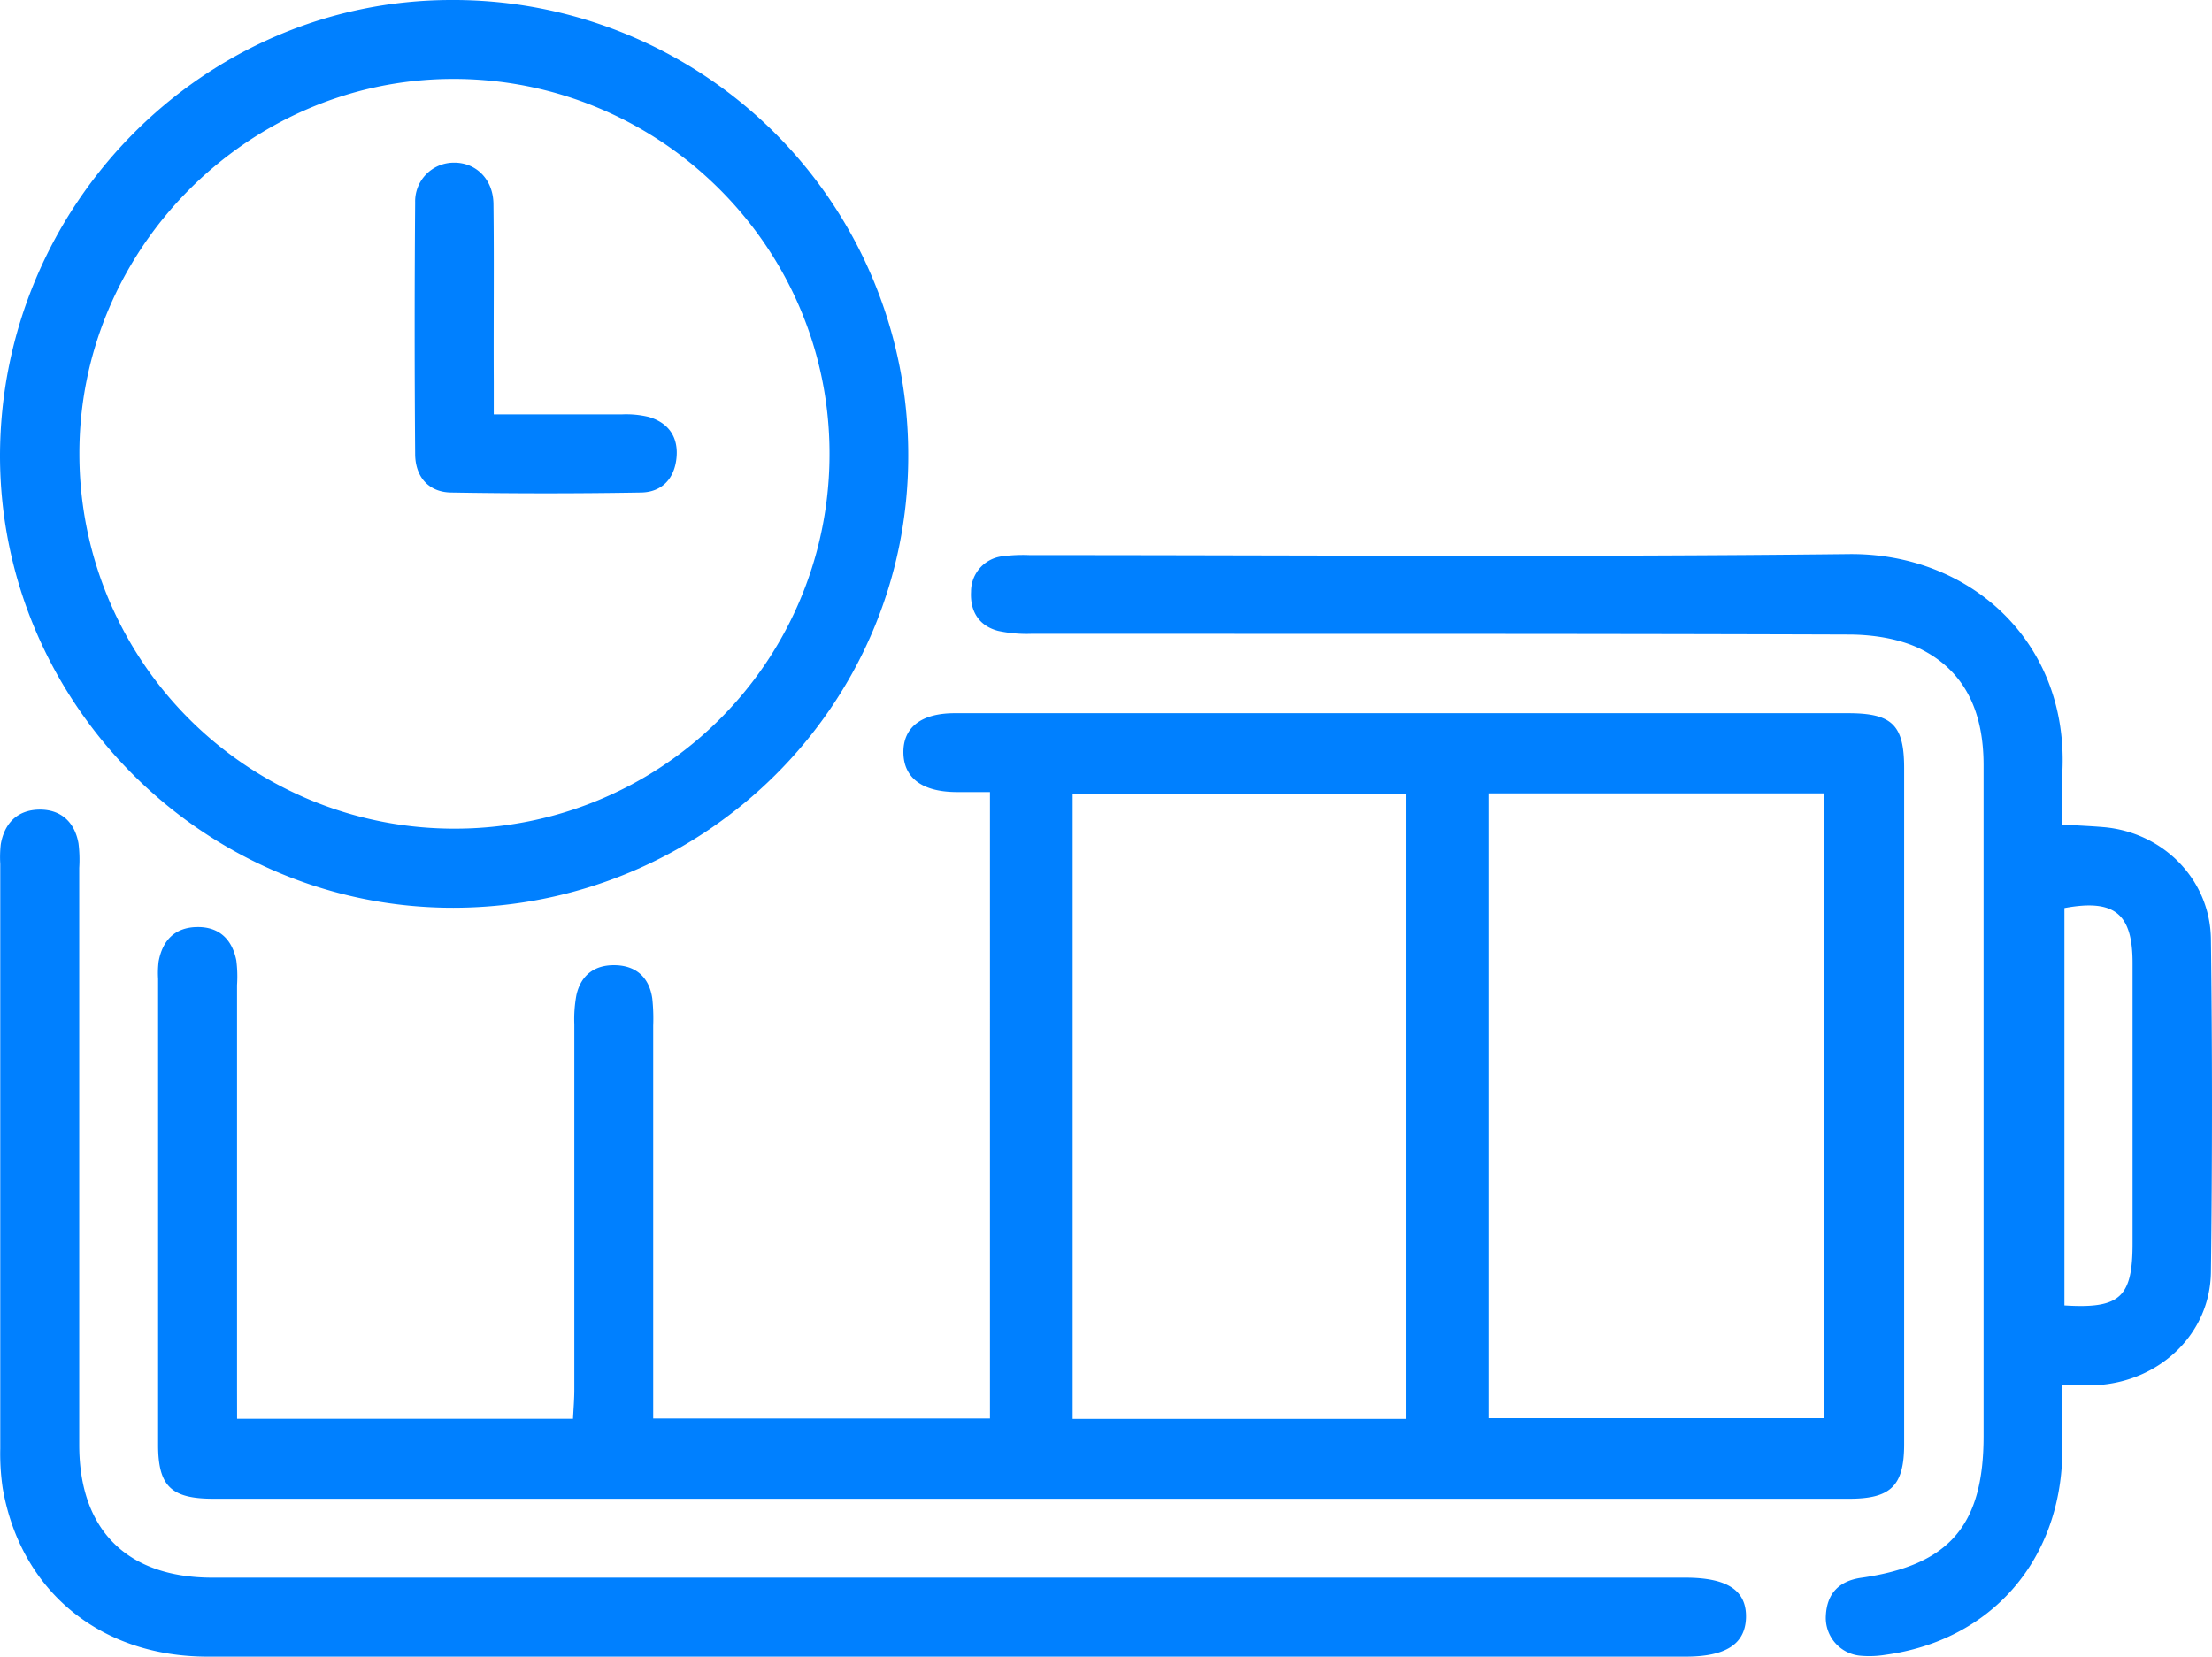 <svg xmlns="http://www.w3.org/2000/svg" viewBox="0 0 436.92 327.28"><defs><style>.cls-1{fill:#0080ff;}</style></defs><title>Asset 7</title><g id="Layer_2" data-name="Layer 2"><g id="Layer_1-2" data-name="Layer 1"><path class="cls-1" d="M46.83,280.27h66.35c.1-2,.26-3.92.26-5.8q0-36.06,0-72.13a26.06,26.06,0,0,1,.42-5.8c.92-4,3.7-6,7.79-5.86s6.6,2.49,7.19,6.58a38.17,38.17,0,0,1,.18,5.35q0,36.06,0,72.13v5.47h66.52V156.47c-2.37,0-4.59,0-6.81,0-6.63-.09-10.23-2.82-10.29-7.79s3.5-7.79,10.13-7.79q44.85,0,89.69,0h86.76c8.73,0,11.09,2.31,11.09,10.88q0,66.77,0,133.53c0,8.2-2.61,10.78-10.84,10.78H42.14c-8.34,0-10.9-2.5-10.91-10.61q0-46.06,0-92.11a19.36,19.36,0,0,1,.1-3.41c.77-4.19,3.22-6.74,7.59-6.81s6.93,2.43,7.76,6.6a25.37,25.37,0,0,1,.14,4.86q0,40,0,79.93ZM294.1,156.73V280.15h66.11V156.73ZM277.71,280.29V156.83H211.87V280.29Z"></path><path class="cls-1" d="M407.34,162.89c3,.19,5.59.29,8.15.51,11.76,1,21.07,10.34,21.22,22.14q.42,32.9,0,65.78c-.16,12.05-9.91,21.43-22.24,22.29-2.09.14-4.2,0-7.12,0,0,4.73.08,9.2,0,13.67-.44,21.2-14.21,36.81-34.93,39.63a19.74,19.74,0,0,1-4.85.19,7.5,7.5,0,0,1-6.92-8c.23-4.36,2.67-6.8,7-7.41,17.38-2.48,24.15-10.33,24.15-28q0-66.27,0-132.54c0-10-3.3-18.44-12.55-23-4.16-2-9.34-2.79-14.07-2.8-53.77-.19-107.54-.12-161.31-.15a26.61,26.61,0,0,1-6.75-.58c-3.79-1-5.53-3.9-5.32-7.73a7,7,0,0,1,6.22-7,31.65,31.65,0,0,1,5.34-.23c53.93,0,107.87.41,161.8-.2,23.69-.27,43.19,17,42.23,42.48C407.23,155.51,407.34,159.06,407.34,162.89Zm.43,16.5v78.49c11,.7,13.45-1.62,13.46-12.17q0-27.78,0-55.54C421.22,180.46,417.63,177.56,407.77,179.39Z"></path><path class="cls-1" d="M89.55,179.33C40.46,179.39.08,139.16,0,90.15,0,40.61,40.18,0,89.17,0A89.84,89.84,0,0,1,179.4,90C179.45,139.28,139.21,179.27,89.55,179.33Zm.3-15.63a73.94,73.94,0,0,0,74-74.11c0-40.91-33.61-74.22-74.69-74-40.41.21-73.65,33.8-73.48,74.26A74,74,0,0,0,89.85,163.7Z"></path><path class="cls-1" d="M186.24,327.27q-72.61,0-145.23,0c-21.3,0-37-13.05-40.49-33.35a46.82,46.82,0,0,1-.47-7.76q0-57.75,0-115.48a23,23,0,0,1,.1-3.9c.74-4.22,3.34-6.78,7.6-6.84s7,2.45,7.75,6.65a26.2,26.2,0,0,1,.15,4.86q0,57,0,114c0,16.8,9.43,26.21,26.3,26.22H332.87c8.34,0,12.15,2.53,12,7.94-.17,5.19-4,7.66-11.91,7.66Z"></path><path class="cls-1" d="M97.53,81.86c8.84,0,17.09,0,25.34,0a19,19,0,0,1,5.29.51c3.92,1.17,5.87,4,5.46,8.1s-2.88,6.76-7,6.83q-18.75.32-37.5,0C84.59,97.24,82,94.13,82,89.65Q81.81,64.81,82,40a7.65,7.65,0,0,1,7.62-7.87c4.37-.06,7.8,3.26,7.85,8.16.14,11.69,0,23.38.06,35.07Z"></path></g></g></svg>